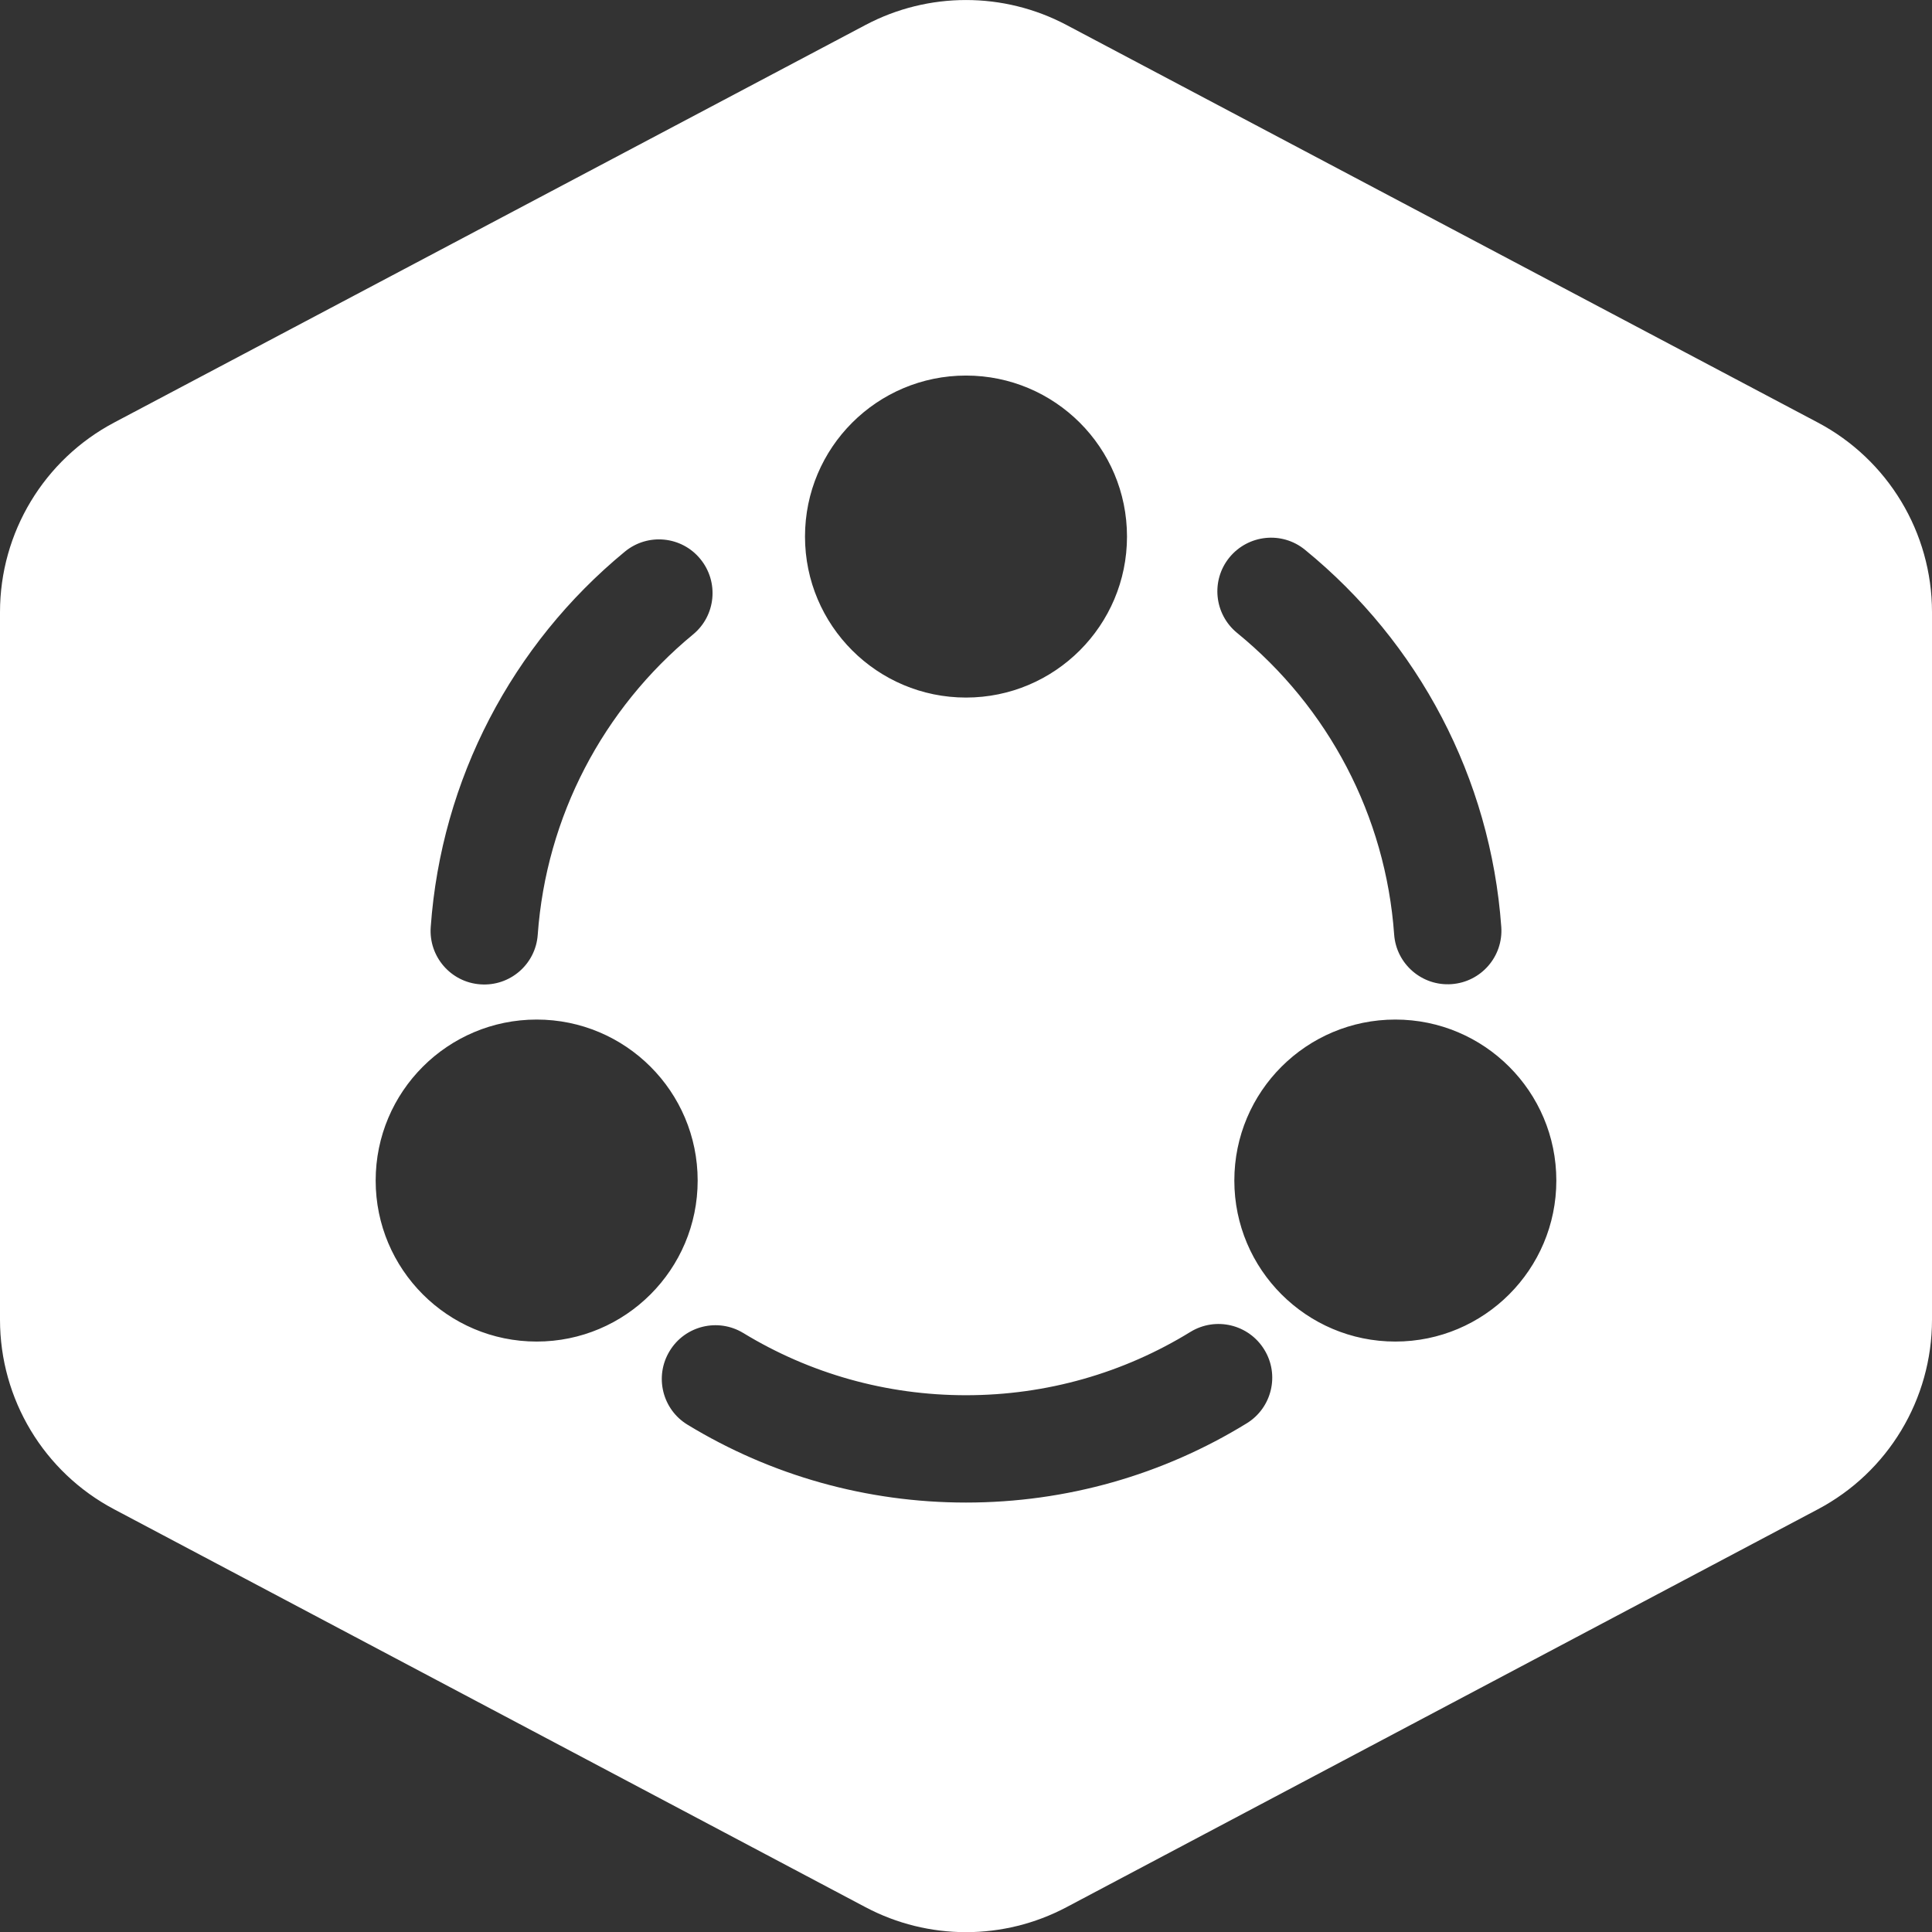 <svg xmlns="http://www.w3.org/2000/svg" xmlns:xlink="http://www.w3.org/1999/xlink" width="18" height="18.002" viewBox="0 0 18 18.002" fill="none">
<rect x="0" y="0" width="18" height="18.002" fill="#333333" stroke="none"/>
<path d="M9.935 0.232L16.935 3.936C17.59 4.282 18 4.962 18 5.703L18 12.295C18 13.036 17.591 13.716 16.936 14.062L9.936 17.769C9.351 18.079 8.649 18.079 8.064 17.769L1.064 14.062C0.409 13.716 0 13.036 0 12.295L0 5.703C0 4.962 0.41 4.282 1.065 3.936L8.065 0.232C8.65 -0.077 9.35 -0.077 9.935 0.232ZM11.779 12.574C11.634 12.338 11.326 12.265 11.091 12.409C10.467 12.793 9.749 12.999 9 12.999C8.257 12.999 7.546 12.797 6.926 12.42C6.69 12.276 6.382 12.351 6.239 12.587C6.095 12.823 6.17 13.131 6.406 13.274C7.182 13.746 8.073 13.999 9 13.999C9.936 13.999 10.834 13.741 11.615 13.261C11.85 13.117 11.924 12.809 11.779 12.574ZM13 9.499C12.172 9.499 11.5 10.17 11.5 10.999C11.5 11.827 12.172 12.499 13 12.499C13.828 12.499 14.5 11.827 14.5 10.999C14.5 10.17 13.828 9.499 13 9.499ZM5 9.499C4.172 9.499 3.5 10.17 3.5 10.999C3.5 11.827 4.172 12.499 5 12.499C5.828 12.499 6.5 11.827 6.5 10.999C6.5 10.17 5.828 9.499 5 9.499ZM6.524 5.207C6.349 4.994 6.034 4.964 5.821 5.14C4.771 6.005 4.111 7.262 4.013 8.637C3.993 8.912 4.2 9.152 4.476 9.171C4.751 9.191 4.991 8.984 5.01 8.708C5.089 7.609 5.617 6.604 6.457 5.911C6.67 5.736 6.7 5.42 6.524 5.207ZM12.158 5.122C11.944 4.947 11.629 4.98 11.454 5.194C11.28 5.408 11.312 5.722 11.526 5.897C12.376 6.59 12.91 7.6 12.989 8.707C13.009 8.982 13.249 9.189 13.524 9.169C13.8 9.149 14.007 8.91 13.987 8.635C13.887 7.25 13.219 5.987 12.158 5.122ZM9 3.499C8.172 3.499 7.5 4.17 7.5 4.999C7.5 5.827 8.172 6.499 9 6.499C9.828 6.499 10.5 5.827 10.5 4.999C10.5 4.17 9.828 3.499 9 3.499Z" fill-rule="evenodd"  fill="#FFFFFF" >
</path>
</svg>
